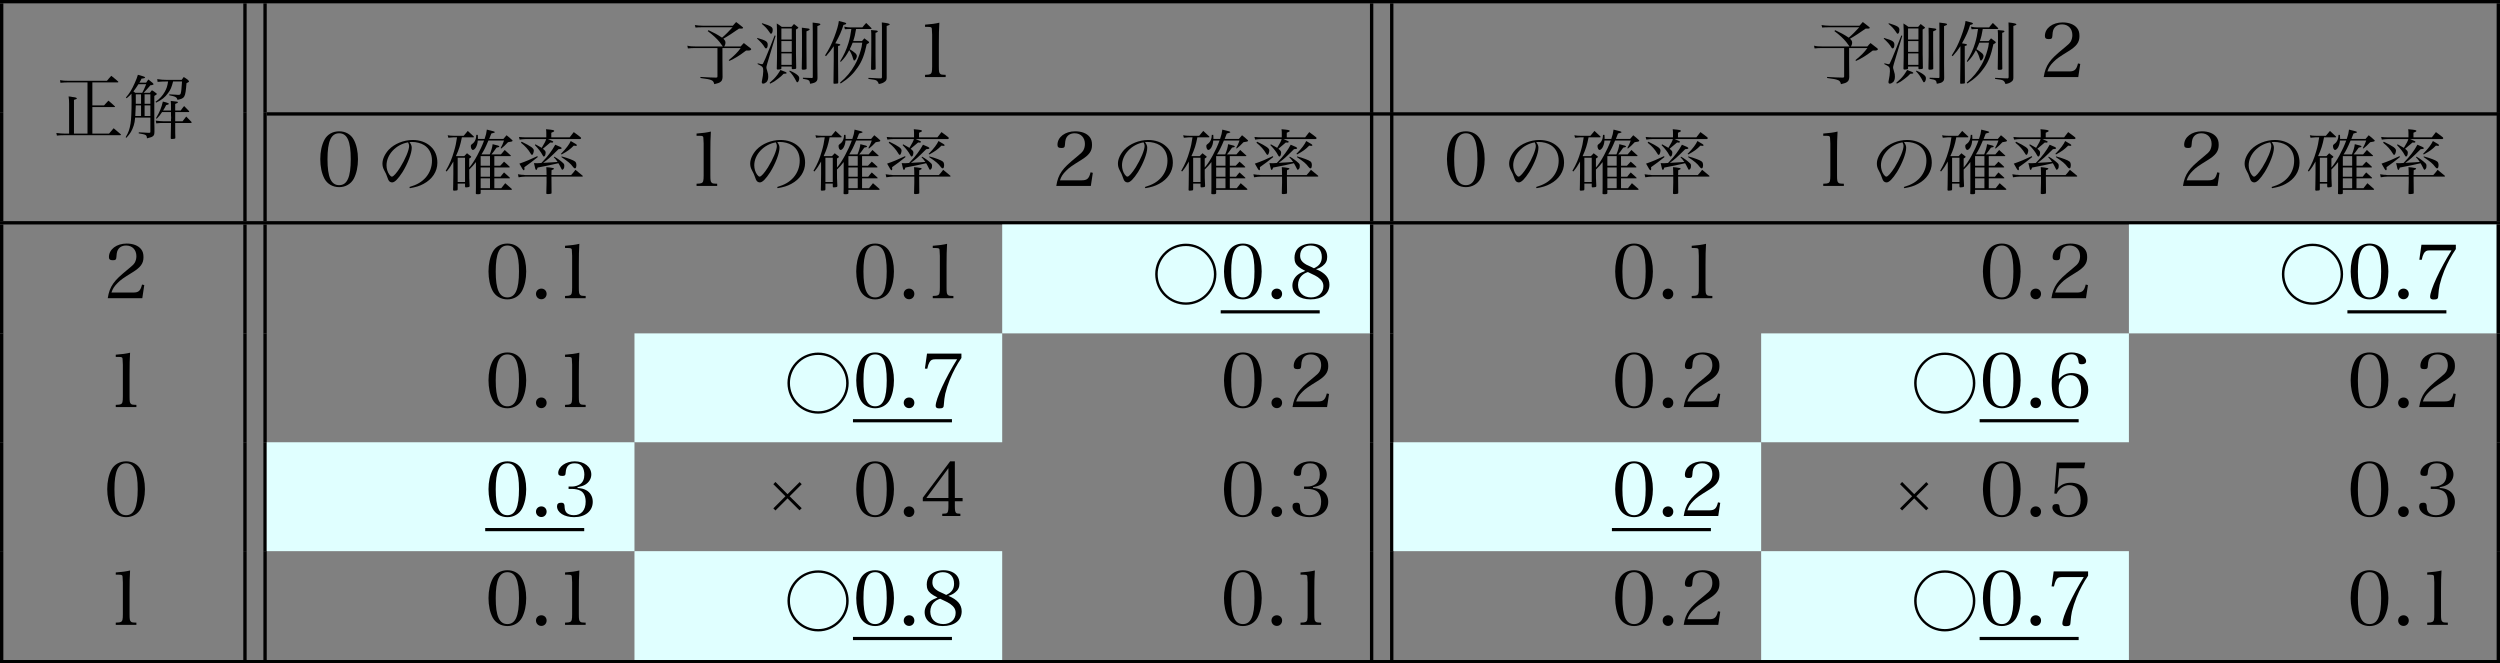 <?xml version="1.0" encoding="UTF-8"?>
<svg xmlns="http://www.w3.org/2000/svg" xmlns:xlink="http://www.w3.org/1999/xlink" width="297.353pt" height="78.903pt" viewBox="0 0 297.353 78.903" version="1.1">
<rect x="0" y="0" width="297.353" height="78.903" fill="#808080" stroke="none"/>
<defs>
<g>
<symbol overflow="visible" id="glyph0-0">
<path style="stroke:none;" d="M 0.828 -7.141 L 0.828 0.828 L 7.469 0.828 L 7.469 -7.141 Z M 6.766 -6.703 L 4.156 -3.5 L 1.547 -6.703 Z M 7.031 0.062 L 4.438 -3.141 L 7.031 -6.359 Z M 1.547 0.391 L 4.156 -2.797 L 6.75 0.391 Z M 1.266 0.078 L 1.266 -6.375 L 3.875 -3.141 Z M 1.266 0.078 "/>
</symbol>
<symbol overflow="visible" id="glyph0-1">
<path style="stroke:none;" d="M 4.609 -0.047 L 4.609 -3.203 L 7.234 -3.203 C 7.281 -3.203 7.312 -3.234 7.312 -3.25 C 7.312 -3.266 7.297 -3.281 7.281 -3.297 C 6.969 -3.594 6.859 -3.688 6.516 -3.969 C 6.297 -3.734 6.219 -3.656 6 -3.406 L 4.609 -3.406 L 4.609 -6.141 L 7.609 -6.141 C 7.672 -6.141 7.703 -6.156 7.703 -6.188 C 7.703 -6.203 7.688 -6.219 7.672 -6.25 C 7.328 -6.547 7.219 -6.641 6.859 -6.922 C 6.625 -6.672 6.562 -6.594 6.344 -6.328 L 1.797 -6.328 C 1.328 -6.328 1.125 -6.344 0.766 -6.406 L 0.812 -6.094 C 1.094 -6.125 1.5 -6.141 1.797 -6.141 L 4.031 -6.141 L 4.031 -0.047 L 2.422 -0.047 L 2.422 -4.062 C 2.656 -4.125 2.766 -4.172 2.766 -4.234 C 2.766 -4.312 2.578 -4.375 2.219 -4.406 C 2.125 -4.438 1.969 -4.453 1.781 -4.469 C 1.828 -4.141 1.844 -3.969 1.844 -3.594 L 1.844 -0.047 L 1.359 -0.047 C 1 -0.047 0.719 -0.078 0.328 -0.125 L 0.391 0.188 C 0.656 0.156 0.938 0.141 1.359 0.141 L 7.922 0.141 C 7.969 0.141 8.016 0.109 8.016 0.078 C 8.016 0.062 8 0.047 7.969 0.016 C 7.609 -0.297 7.5 -0.391 7.141 -0.688 C 6.906 -0.422 6.828 -0.328 6.594 -0.047 Z M 4.609 -0.047 "/>
</symbol>
<symbol overflow="visible" id="glyph0-2">
<path style="stroke:none;" d="M 2.422 -4.906 C 2.609 -5.109 2.625 -5.125 2.828 -5.344 C 2.953 -5.5 3 -5.547 3.219 -5.797 C 3.328 -5.812 3.328 -5.812 3.359 -5.812 C 3.531 -5.844 3.594 -5.875 3.594 -5.922 C 3.594 -5.969 3.562 -6 3.453 -6.109 C 3.266 -6.266 3.188 -6.312 2.984 -6.484 C 2.859 -6.328 2.828 -6.281 2.719 -6.109 L 1.906 -6.109 C 2.047 -6.328 2.062 -6.359 2.172 -6.594 C 2.438 -6.609 2.594 -6.656 2.594 -6.734 C 2.594 -6.797 2.281 -6.906 1.734 -7.047 C 1.641 -6.734 1.562 -6.516 1.359 -6.062 C 1 -5.25 0.75 -4.859 0.312 -4.344 L 0.391 -4.25 C 0.703 -4.516 0.812 -4.609 0.969 -4.797 C 0.984 -4.234 0.984 -4.234 0.984 -3.922 C 0.984 -2.719 0.938 -1.672 0.859 -1.234 C 0.75 -0.562 0.609 -0.172 0.281 0.375 L 0.359 0.453 C 0.828 -0.047 1.031 -0.391 1.234 -1 C 1.328 -1.312 1.375 -1.531 1.406 -1.953 L 3.219 -1.953 L 3.219 -0.25 C 3.219 -0.172 3.172 -0.141 3.031 -0.141 C 2.391 -0.172 2.359 -0.172 1.844 -0.203 L 1.828 -0.078 C 2.328 0 2.516 0.047 2.656 0.125 C 2.766 0.203 2.797 0.281 2.812 0.516 C 3.281 0.406 3.438 0.344 3.547 0.234 C 3.672 0.125 3.688 0.047 3.703 -0.266 C 3.703 -0.469 3.703 -0.641 3.703 -0.75 L 3.688 -1.312 L 3.688 -4.531 C 3.906 -4.641 3.984 -4.719 3.984 -4.766 C 3.984 -4.797 3.938 -4.859 3.844 -4.906 C 3.672 -5.047 3.609 -5.094 3.406 -5.203 C 3.297 -5.094 3.266 -5.047 3.172 -4.906 Z M 1.422 -4.906 C 1.312 -4.984 1.266 -5.016 1.203 -5.062 C 1.438 -5.375 1.578 -5.578 1.797 -5.922 L 2.719 -5.922 C 2.438 -5.25 2.438 -5.25 2.25 -4.906 Z M 2.109 -4.719 L 2.109 -3.594 L 1.484 -3.594 C 1.484 -3.891 1.484 -4.234 1.484 -4.438 C 1.484 -4.516 1.484 -4.594 1.484 -4.719 Z M 2.531 -4.719 L 3.219 -4.719 L 3.219 -3.594 L 2.531 -3.594 Z M 3.219 -3.406 L 3.219 -2.141 L 2.531 -2.141 L 2.531 -3.406 Z M 1.422 -2.141 C 1.438 -2.5 1.453 -2.781 1.484 -3.406 L 2.109 -3.406 L 2.109 -2.141 Z M 6.984 -6.25 C 6.922 -5.328 6.891 -5.047 6.828 -4.828 C 6.781 -4.688 6.734 -4.656 6.5 -4.656 C 6.438 -4.656 6.375 -4.656 6.312 -4.672 C 5.719 -4.703 5.719 -4.703 5.469 -4.719 L 5.469 -4.609 C 6.25 -4.453 6.359 -4.375 6.438 -4.062 C 7.328 -4.25 7.375 -4.328 7.516 -6.047 C 7.734 -6.141 7.812 -6.203 7.812 -6.25 C 7.812 -6.297 7.797 -6.328 7.75 -6.359 C 7.734 -6.375 7.703 -6.406 7.688 -6.438 C 7.484 -6.594 7.422 -6.641 7.188 -6.781 C 7.078 -6.625 7.047 -6.594 6.938 -6.438 L 5.188 -6.438 C 4.828 -6.438 4.422 -6.469 4.031 -6.531 L 4.078 -6.203 C 4.531 -6.234 4.719 -6.25 5.188 -6.25 L 5.328 -6.25 C 5.234 -5.656 5.141 -5.406 4.938 -5.031 C 4.672 -4.562 4.344 -4.188 3.828 -3.828 L 3.906 -3.734 C 4.578 -4.062 4.953 -4.359 5.312 -4.859 C 5.625 -5.266 5.734 -5.531 5.922 -6.25 Z M 4.734 -2.797 C 4.906 -3.078 4.969 -3.172 5.094 -3.438 C 5.312 -3.484 5.422 -3.531 5.422 -3.594 C 5.422 -3.656 5.188 -3.75 4.703 -3.859 C 4.531 -3.125 4.344 -2.656 3.891 -1.891 L 3.969 -1.812 C 4.25 -2.094 4.344 -2.219 4.609 -2.609 L 5.672 -2.609 C 5.672 -2.438 5.672 -2.312 5.672 -2.234 C 5.688 -2.078 5.688 -2 5.688 -1.953 C 5.688 -1.953 5.688 -1.938 5.688 -1.891 C 5.672 -1.859 5.672 -1.812 5.672 -1.781 L 5.672 -1.516 L 4.781 -1.516 C 4.562 -1.516 4.203 -1.547 3.859 -1.594 L 3.922 -1.266 C 4.297 -1.312 4.469 -1.312 4.781 -1.312 L 5.672 -1.312 C 5.656 0.031 5.656 0.031 5.641 0.453 C 5.641 0.453 5.641 0.469 5.641 0.469 C 5.641 0.562 5.672 0.594 5.766 0.594 C 5.906 0.594 6.109 0.562 6.141 0.547 C 6.188 0.516 6.188 0.5 6.188 0.438 C 6.172 -0.031 6.172 -0.031 6.172 -1.312 L 8 -1.312 C 8.094 -1.312 8.125 -1.328 8.125 -1.375 C 8.125 -1.391 8.109 -1.406 8.109 -1.438 C 7.844 -1.719 7.75 -1.812 7.484 -2.078 C 7.297 -1.844 7.234 -1.766 7.047 -1.516 L 6.172 -1.516 C 6.172 -1.984 6.172 -2.344 6.172 -2.609 L 7.719 -2.609 C 7.797 -2.609 7.844 -2.625 7.844 -2.656 C 7.844 -2.688 7.828 -2.703 7.812 -2.734 C 7.562 -2.984 7.484 -3.062 7.234 -3.328 C 7.047 -3.109 7 -3.031 6.828 -2.797 L 6.172 -2.797 L 6.172 -3.109 C 6.172 -3.234 6.172 -3.359 6.172 -3.578 C 6.234 -3.609 6.281 -3.625 6.312 -3.641 C 6.359 -3.656 6.391 -3.672 6.438 -3.688 C 6.469 -3.703 6.484 -3.734 6.484 -3.766 C 6.484 -3.797 6.453 -3.828 6.422 -3.844 C 6.359 -3.859 6 -3.906 5.641 -3.938 C 5.672 -3.609 5.672 -3.609 5.672 -2.797 Z M 4.734 -2.797 "/>
</symbol>
<symbol overflow="visible" id="glyph0-3">
<path style="stroke:none;" d="M 2.141 -6.406 C 1.734 -6.406 1.562 -6.438 1.203 -6.484 L 1.281 -6.188 C 1.547 -6.219 1.812 -6.219 2.141 -6.219 L 5.688 -6.219 C 5.312 -5.797 4.797 -5.281 4.438 -4.984 C 3.906 -5.344 3.469 -5.578 2.828 -5.875 L 2.734 -5.766 C 3.328 -5.328 3.828 -4.859 4.141 -4.469 C 4.359 -4.156 4.5 -3.984 4.531 -3.938 L 1.312 -3.938 C 0.875 -3.938 0.625 -3.953 0.312 -4.031 L 0.375 -3.703 C 0.641 -3.734 0.922 -3.75 1.281 -3.75 L 3.891 -3.75 L 3.891 -0.375 C 3.891 -0.266 3.844 -0.234 3.703 -0.234 C 3.016 -0.25 2.953 -0.25 1.875 -0.312 L 1.859 -0.188 C 2.688 -0.078 2.906 -0.031 3.062 0.031 C 3.328 0.109 3.438 0.219 3.516 0.547 C 3.969 0.438 4.094 0.391 4.203 0.312 C 4.406 0.188 4.484 0.031 4.5 -0.297 C 4.484 -1.328 4.484 -2.016 4.484 -2.328 L 4.484 -3.75 L 6.656 -3.75 C 6.297 -3.25 5.891 -2.844 5.234 -2.312 L 5.312 -2.219 C 5.969 -2.516 6.516 -2.859 7.297 -3.453 C 7.359 -3.453 7.422 -3.453 7.469 -3.453 L 7.641 -3.453 C 7.734 -3.469 7.812 -3.484 7.844 -3.516 C 7.859 -3.516 7.906 -3.578 7.906 -3.594 C 7.906 -3.594 7.906 -3.625 7.906 -3.625 C 7.875 -3.688 7.859 -3.703 7.812 -3.734 C 7.484 -4 7.391 -4.078 7.031 -4.344 C 6.859 -4.172 6.812 -4.125 6.656 -3.938 L 4.688 -3.938 C 4.781 -4.047 4.844 -4.219 4.844 -4.391 C 4.844 -4.562 4.781 -4.672 4.594 -4.859 C 5 -5.078 5.891 -5.656 6.453 -6.062 C 6.594 -6.062 6.703 -6.062 6.734 -6.062 C 6.75 -6.062 6.766 -6.062 6.766 -6.062 C 6.859 -6.062 6.938 -6.094 6.938 -6.156 C 6.938 -6.203 6.906 -6.234 6.797 -6.312 C 6.516 -6.531 6.438 -6.609 6.109 -6.844 C 5.938 -6.656 5.875 -6.594 5.719 -6.406 Z M 2.141 -6.406 "/>
</symbol>
<symbol overflow="visible" id="glyph0-4">
<path style="stroke:none;" d="M 0.875 -6.625 C 1.281 -6.297 1.484 -6.078 1.75 -5.688 C 1.891 -5.469 1.906 -5.453 1.969 -5.453 C 2.094 -5.453 2.172 -5.656 2.172 -5.922 C 2.172 -6.25 1.969 -6.375 0.922 -6.703 Z M 0.312 -4.875 C 0.719 -4.5 1.031 -4.172 1.219 -3.828 C 1.281 -3.734 1.312 -3.703 1.375 -3.703 C 1.5 -3.703 1.578 -3.891 1.578 -4.125 C 1.578 -4.516 1.406 -4.641 0.344 -4.953 Z M 3.203 -1.547 L 4.438 -1.547 L 4.438 -1.328 C 4.438 -1.266 4.484 -1.234 4.562 -1.234 C 4.578 -1.234 4.578 -1.234 4.578 -1.234 C 4.594 -1.234 4.641 -1.234 4.703 -1.25 C 4.891 -1.25 4.969 -1.281 4.969 -1.375 C 4.938 -2.141 4.938 -3.5 4.938 -5.953 C 5.156 -6.078 5.219 -6.125 5.219 -6.172 C 5.219 -6.203 5.203 -6.219 5.141 -6.266 C 4.953 -6.406 4.891 -6.469 4.703 -6.609 C 4.578 -6.469 4.531 -6.422 4.406 -6.266 L 3.25 -6.266 C 3 -6.453 2.922 -6.516 2.656 -6.672 C 2.688 -6.328 2.688 -5.75 2.688 -3.688 C 2.688 -2.641 2.688 -2.562 2.656 -1.312 C 2.656 -1.297 2.656 -1.297 2.656 -1.281 C 2.656 -1.234 2.703 -1.188 2.766 -1.188 C 2.875 -1.188 3.094 -1.219 3.141 -1.234 C 3.188 -1.266 3.203 -1.281 3.203 -1.328 Z M 4.438 -4.766 L 3.203 -4.766 L 3.203 -6.078 L 4.438 -6.078 Z M 4.438 -4.578 L 4.438 -3.297 L 3.203 -3.297 L 3.203 -4.578 Z M 4.438 -3.109 L 4.438 -1.75 L 3.203 -1.75 L 3.203 -3.109 Z M 1.875 0.484 C 2.266 0.297 2.422 0.203 2.797 -0.094 C 3.125 -0.344 3.234 -0.438 3.469 -0.688 C 3.75 -0.688 3.828 -0.719 3.828 -0.781 C 3.828 -0.859 3.703 -0.922 3.094 -1.141 C 3 -0.969 2.922 -0.859 2.734 -0.578 C 2.438 -0.188 2.234 0.016 1.797 0.391 Z M 4.141 -1 C 4.484 -0.641 4.703 -0.328 4.969 0.188 C 5.016 0.297 5.047 0.328 5.094 0.328 C 5.203 0.328 5.328 0.094 5.328 -0.141 C 5.328 -0.297 5.281 -0.391 5.141 -0.516 C 4.938 -0.703 4.641 -0.875 4.203 -1.062 Z M 6.203 -1.328 C 6.203 -2.234 6.188 -3.062 6.188 -3.875 L 6.188 -5.734 C 6.484 -5.844 6.562 -5.906 6.562 -5.969 C 6.562 -6.062 6.5 -6.078 5.641 -6.172 C 5.656 -5.875 5.656 -5.531 5.656 -5.172 C 5.656 -3.281 5.656 -2 5.625 -1.312 C 5.625 -1.297 5.625 -1.297 5.625 -1.297 C 5.625 -1.203 5.672 -1.172 5.797 -1.172 C 5.906 -1.172 6.078 -1.188 6.125 -1.219 C 6.188 -1.234 6.203 -1.25 6.203 -1.328 Z M 0.375 -1.844 C 1.016 -1.531 1.047 -1.484 1.047 -0.984 C 1.047 -0.75 0.984 -0.234 0.906 0.078 C 0.875 0.188 0.875 0.266 0.875 0.328 C 0.875 0.422 0.938 0.484 1.031 0.484 C 1.156 0.484 1.312 0.406 1.438 0.297 C 1.578 0.141 1.641 -0.078 1.641 -0.344 C 1.641 -0.562 1.625 -0.719 1.531 -0.984 C 1.422 -1.359 1.422 -1.359 1.422 -1.453 C 1.422 -1.531 1.438 -1.578 1.531 -1.922 L 2.516 -5.203 L 2.406 -5.25 C 2.234 -4.797 1.578 -3.156 1.312 -2.531 C 1 -1.828 1 -1.828 0.906 -1.828 C 0.844 -1.828 0.625 -1.875 0.391 -1.938 Z M 6.938 -0.344 C 6.938 -0.219 6.922 -0.188 6.828 -0.188 C 6.828 -0.188 6.812 -0.188 6.812 -0.188 C 6.312 -0.203 6.172 -0.203 5.766 -0.219 L 5.766 -0.094 C 6.234 -0.016 6.344 0.016 6.453 0.094 C 6.547 0.156 6.578 0.219 6.625 0.5 C 7.047 0.422 7.234 0.359 7.344 0.234 C 7.469 0.125 7.5 0.016 7.5 -0.25 C 7.484 -1.125 7.484 -1.125 7.484 -1.922 L 7.484 -6.359 C 7.734 -6.438 7.844 -6.5 7.844 -6.578 C 7.844 -6.641 7.719 -6.688 7.281 -6.734 C 7.203 -6.75 7.078 -6.766 6.922 -6.781 C 6.922 -6.5 6.922 -6.5 6.938 -5.719 Z M 6.938 -0.344 "/>
</symbol>
<symbol overflow="visible" id="glyph0-5">
<path style="stroke:none;" d="M 4.531 -4.391 C 4.484 -3.969 4.438 -3.781 4.359 -3.516 C 4.188 -2.875 3.922 -2.203 3.625 -1.703 C 3.203 -0.953 2.625 -0.25 1.891 0.359 L 1.969 0.469 C 2.891 -0.125 3.469 -0.688 3.984 -1.438 C 4.516 -2.203 4.797 -2.953 5.062 -4.203 C 5.312 -4.328 5.344 -4.359 5.344 -4.422 C 5.344 -4.469 5.328 -4.484 5.281 -4.531 C 5.062 -4.703 5 -4.75 4.781 -4.906 C 4.656 -4.766 4.625 -4.719 4.5 -4.578 L 3.453 -4.578 C 3.625 -5.078 3.703 -5.406 3.797 -6.016 L 5.531 -6.016 C 5.594 -6.016 5.641 -6.031 5.641 -6.062 C 5.641 -6.094 5.625 -6.125 5.609 -6.141 C 5.344 -6.406 5.266 -6.484 5 -6.734 C 4.797 -6.516 4.734 -6.438 4.547 -6.203 L 3.172 -6.203 C 2.891 -6.203 2.656 -6.234 2.391 -6.297 L 2.469 -5.984 C 2.734 -6 2.844 -6.016 3.172 -6.016 L 3.234 -6.016 C 3.141 -5.328 3.062 -4.922 2.891 -4.344 C 2.641 -3.531 2.359 -2.938 1.906 -2.188 L 1.969 -2.094 C 2.469 -2.609 2.641 -2.859 2.984 -3.5 C 3.172 -3.234 3.328 -2.891 3.422 -2.547 C 3.484 -2.312 3.516 -2.266 3.578 -2.266 C 3.703 -2.266 3.891 -2.578 3.891 -2.797 C 3.891 -2.906 3.812 -3.047 3.703 -3.141 C 3.516 -3.297 3.25 -3.5 3.047 -3.609 C 3.188 -3.906 3.281 -4.094 3.391 -4.391 Z M 0.219 -2.781 C 0.656 -3.281 0.859 -3.531 1.141 -3.969 L 1.141 -2.25 C 1.125 -0.203 1.125 -0.203 1.109 0.375 C 1.109 0.375 1.109 0.391 1.109 0.391 C 1.109 0.484 1.141 0.5 1.219 0.5 C 1.312 0.5 1.516 0.484 1.594 0.469 C 1.641 0.453 1.656 0.438 1.672 0.391 C 1.672 0.234 1.672 0.141 1.672 0.047 C 1.672 -0.016 1.672 -0.109 1.672 -0.219 C 1.656 -1.984 1.656 -1.984 1.656 -2.328 L 1.656 -3.984 C 1.859 -4.047 1.922 -4.078 1.922 -4.125 C 1.922 -4.219 1.781 -4.25 1.328 -4.312 C 1.828 -5.203 2.078 -5.781 2.297 -6.5 C 2.547 -6.547 2.625 -6.594 2.625 -6.672 C 2.625 -6.75 2.516 -6.781 1.75 -6.969 C 1.688 -6.469 1.531 -5.922 1.203 -5.047 C 0.859 -4.156 0.594 -3.625 0.109 -2.875 Z M 6.109 -5.562 C 6.297 -5.609 6.375 -5.672 6.375 -5.734 C 6.375 -5.828 6.266 -5.844 5.578 -5.891 C 5.609 -5.578 5.609 -5.578 5.609 -4.625 C 5.609 -3.266 5.609 -3.094 5.578 -1.266 C 5.578 -1.188 5.609 -1.156 5.688 -1.156 C 6.047 -1.156 6.109 -1.188 6.125 -1.297 C 6.125 -2.125 6.125 -2.125 6.109 -2.734 C 6.109 -3.656 6.109 -4.578 6.109 -4.703 Z M 5.266 -0.078 C 5.969 0.016 6.047 0.031 6.188 0.094 C 6.344 0.188 6.422 0.297 6.5 0.531 C 6.844 0.469 7 0.406 7.172 0.281 C 7.375 0.156 7.438 0.016 7.438 -0.219 C 7.438 -0.234 7.438 -0.281 7.438 -0.312 L 7.438 -6.375 C 7.719 -6.469 7.797 -6.5 7.797 -6.562 C 7.797 -6.656 7.531 -6.719 6.859 -6.797 C 6.875 -6.578 6.875 -6.531 6.875 -6.203 L 6.875 -0.312 C 6.875 -0.188 6.859 -0.172 6.766 -0.141 C 6.359 -0.141 6.297 -0.156 5.672 -0.188 C 5.594 -0.188 5.453 -0.203 5.266 -0.203 Z M 5.266 -0.078 "/>
</symbol>
<symbol overflow="visible" id="glyph0-6">
<path style="stroke:none;" d="M 4.141 -0.031 C 4.844 -0.156 5.281 -0.281 5.766 -0.547 C 6.797 -1.094 7.406 -2.016 7.406 -3.047 C 7.406 -3.859 7.141 -4.516 6.609 -5 C 6.078 -5.5 5.312 -5.766 4.469 -5.766 C 3.391 -5.766 2.297 -5.312 1.625 -4.609 C 1.156 -4.094 0.875 -3.484 0.875 -2.969 C 0.875 -2.703 0.922 -2.469 1.062 -2.203 C 1.297 -1.75 1.359 -1.641 1.422 -1.422 C 1.562 -1.031 1.578 -1 1.656 -0.891 C 1.75 -0.781 1.891 -0.719 2.031 -0.719 C 2.328 -0.719 2.734 -1.125 3.266 -1.953 C 3.891 -2.969 4.359 -4.188 4.359 -4.828 C 4.359 -5.062 4.297 -5.234 4.094 -5.516 C 4.234 -5.531 4.297 -5.531 4.391 -5.531 C 4.906 -5.531 5.453 -5.391 5.828 -5.156 C 6.438 -4.766 6.766 -4.125 6.766 -3.312 C 6.766 -2.562 6.516 -1.875 6.031 -1.312 C 5.547 -0.766 4.984 -0.438 4.078 -0.172 Z M 3.922 -5.484 C 4.016 -5.281 4.047 -5.188 4.047 -5.062 C 4.047 -4.562 3.594 -3.484 2.984 -2.5 C 2.578 -1.859 2.188 -1.406 2 -1.406 C 1.906 -1.406 1.797 -1.5 1.688 -1.656 C 1.484 -1.938 1.359 -2.344 1.359 -2.75 C 1.359 -4.031 2.484 -5.234 3.922 -5.484 Z M 3.922 -5.484 "/>
</symbol>
<symbol overflow="visible" id="glyph0-7">
<path style="stroke:none;" d="M 5.891 -2.703 L 5.891 -3.844 L 7.812 -3.844 C 7.828 -3.844 7.859 -3.859 7.859 -3.891 C 7.859 -3.906 7.844 -3.938 7.812 -3.953 C 7.516 -4.234 7.422 -4.312 7.125 -4.578 C 6.922 -4.344 6.875 -4.266 6.672 -4.047 L 5.547 -4.047 C 5.766 -4.312 5.766 -4.312 6.156 -4.859 C 6.375 -4.891 6.484 -4.922 6.484 -5 C 6.484 -5.062 6.312 -5.125 5.688 -5.266 C 5.656 -4.922 5.516 -4.453 5.344 -4.047 L 4.359 -4.047 C 4.656 -4.516 4.844 -4.875 5.188 -5.703 L 7.047 -5.703 C 6.906 -5.312 6.844 -5.172 6.641 -4.797 L 6.719 -4.75 C 7.031 -5 7.141 -5.109 7.516 -5.5 C 7.906 -5.547 8.062 -5.594 8.062 -5.672 C 8.062 -5.703 8.047 -5.734 7.969 -5.797 C 7.719 -6.031 7.641 -6.094 7.344 -6.328 C 7.172 -6.125 7.125 -6.078 6.969 -5.891 L 5.281 -5.891 C 5.391 -6.172 5.422 -6.234 5.531 -6.531 C 5.844 -6.609 5.953 -6.641 5.953 -6.703 C 5.953 -6.766 5.719 -6.828 5 -7 C 4.953 -6.609 4.891 -6.344 4.734 -5.891 L 3.938 -5.891 C 3.938 -5.969 3.938 -5.984 3.938 -6.062 C 3.938 -6.172 3.938 -6.234 3.922 -6.375 L 3.75 -6.375 C 3.734 -6.062 3.703 -5.938 3.641 -5.781 C 3.531 -5.531 3.438 -5.422 3.219 -5.266 C 3.109 -5.188 3.094 -5.141 3.094 -5.047 C 3.094 -4.797 3.203 -4.578 3.344 -4.578 C 3.453 -4.578 3.594 -4.703 3.703 -4.891 C 3.828 -5.141 3.891 -5.328 3.922 -5.703 L 4.672 -5.703 C 4.266 -4.578 3.5 -3.156 2.906 -2.484 C 2.906 -2.75 2.906 -3.031 2.906 -3.078 C 2.906 -3.297 2.906 -3.297 2.906 -3.562 C 3.016 -3.609 3.141 -3.703 3.141 -3.766 C 3.141 -3.781 3.125 -3.812 3.078 -3.844 C 2.891 -3.984 2.844 -4.031 2.641 -4.188 C 2.5 -4.031 2.453 -3.984 2.312 -3.844 L 1.359 -3.844 L 1.328 -3.859 C 1.688 -4.641 1.859 -5.188 2.031 -6.078 L 3.375 -6.078 C 3.422 -6.078 3.469 -6.094 3.469 -6.125 C 3.469 -6.141 3.453 -6.156 3.438 -6.188 C 3.125 -6.484 3.031 -6.562 2.734 -6.844 C 2.516 -6.594 2.453 -6.516 2.25 -6.266 L 1.047 -6.266 C 0.766 -6.266 0.578 -6.281 0.344 -6.328 L 0.422 -6.031 C 0.766 -6.062 0.953 -6.078 1 -6.078 L 1.453 -6.078 C 1.359 -5.438 1.281 -5.031 1.094 -4.406 C 0.828 -3.484 0.578 -2.906 0.109 -2.094 L 0.219 -2.016 C 0.578 -2.453 0.719 -2.672 1.016 -3.203 L 1.016 -1.766 C 1 -0.656 1 -0.016 0.984 0.188 C 1 0.234 1.031 0.266 1.109 0.266 C 1.203 0.266 1.359 0.25 1.438 0.234 C 1.5 0.219 1.516 0.188 1.531 0.109 L 1.531 -0.578 L 2.406 -0.578 L 2.406 -0.234 C 2.406 -0.156 2.438 -0.125 2.516 -0.125 C 2.641 -0.125 2.797 -0.156 2.875 -0.172 C 2.922 -0.188 2.938 -0.219 2.953 -0.281 C 2.906 -1.219 2.906 -1.219 2.906 -2.25 C 3.266 -2.609 3.422 -2.766 3.703 -3.141 L 3.703 -1.484 C 3.703 0.25 3.703 0.25 3.688 0.609 C 3.719 0.672 3.75 0.688 3.891 0.688 C 4.188 0.688 4.25 0.656 4.266 0.562 L 4.266 0.172 L 7.875 0.172 C 7.938 0.172 7.984 0.141 7.984 0.109 C 7.984 0.078 7.969 0.062 7.938 0.031 C 7.609 -0.266 7.516 -0.344 7.188 -0.625 C 6.984 -0.359 6.922 -0.281 6.719 -0.031 L 5.891 -0.031 L 5.891 -1.203 L 7.688 -1.203 C 7.719 -1.203 7.75 -1.219 7.75 -1.234 C 7.75 -1.25 7.734 -1.281 7.719 -1.297 C 7.422 -1.562 7.344 -1.641 7.047 -1.906 C 6.859 -1.688 6.797 -1.625 6.625 -1.391 L 5.891 -1.391 L 5.891 -2.5 L 7.656 -2.5 C 7.703 -2.5 7.734 -2.516 7.734 -2.547 C 7.734 -2.562 7.719 -2.578 7.703 -2.594 C 7.422 -2.859 7.344 -2.938 7.047 -3.188 C 6.844 -2.984 6.781 -2.906 6.594 -2.703 Z M 4.266 -2.5 L 5.375 -2.5 L 5.375 -1.391 L 4.266 -1.391 Z M 4.266 -2.703 L 4.266 -3.844 L 5.375 -3.844 L 5.375 -2.703 Z M 5.375 -0.031 L 4.266 -0.031 L 4.266 -1.203 L 5.375 -1.203 Z M 1.531 -3.656 L 2.406 -3.656 L 2.406 -0.766 L 1.531 -0.766 Z M 1.531 -3.656 "/>
</symbol>
<symbol overflow="visible" id="glyph0-8">
<path style="stroke:none;" d="M 1.25 -1.594 C 1.031 -1.625 1.031 -1.625 0.875 -1.625 C 0.594 -1.656 0.594 -1.656 0.406 -1.688 L 0.484 -1.328 C 0.75 -1.375 1.094 -1.406 1.25 -1.406 L 3.812 -1.406 C 3.812 -1.062 3.812 -0.688 3.812 -0.688 C 3.812 -0.234 3.797 0 3.781 0.578 C 3.797 0.656 3.828 0.672 3.953 0.672 C 4.094 0.672 4.297 0.641 4.344 0.625 C 4.391 0.609 4.406 0.594 4.406 0.531 C 4.406 0.438 4.406 0.359 4.406 0.312 L 4.391 -1.406 L 8.062 -1.406 C 8.094 -1.406 8.125 -1.438 8.125 -1.469 C 8.125 -1.484 8.094 -1.531 8.062 -1.547 C 7.703 -1.844 7.594 -1.938 7.25 -2.219 C 7.031 -1.938 6.969 -1.844 6.734 -1.594 L 4.391 -1.594 C 4.391 -1.891 4.391 -1.891 4.406 -2.172 C 4.625 -2.25 4.688 -2.297 4.688 -2.344 C 4.688 -2.422 4.609 -2.438 4.156 -2.5 C 4.078 -2.5 3.938 -2.516 3.781 -2.531 C 3.797 -2.25 3.812 -2.047 3.812 -1.594 Z M 4.672 -3.719 C 4.891 -3.484 4.969 -3.391 5.125 -3.156 C 4.719 -3.125 4.453 -3.094 3.406 -3.047 C 3.969 -3.438 4.234 -3.688 5.234 -4.672 C 5.531 -4.688 5.609 -4.719 5.609 -4.797 C 5.609 -4.875 5.422 -4.969 4.844 -5.203 C 4.5 -4.547 3.938 -3.797 3.312 -3.156 C 3.234 -3.078 3.234 -3.078 3.188 -3.031 C 2.891 -3.016 2.734 -3 2.688 -3 C 2.625 -3 2.516 -3.016 2.312 -3.016 C 2.453 -2.344 2.5 -2.203 2.578 -2.203 C 2.641 -2.203 2.703 -2.312 2.75 -2.484 C 3.922 -2.703 4.469 -2.828 5.219 -3 C 5.328 -2.828 5.391 -2.703 5.453 -2.578 C 5.609 -2.25 5.641 -2.219 5.688 -2.219 C 5.734 -2.219 5.828 -2.312 5.859 -2.375 C 5.906 -2.438 5.922 -2.578 5.922 -2.703 C 5.922 -2.844 5.891 -2.922 5.766 -3.031 C 5.484 -3.297 5.172 -3.531 4.734 -3.781 Z M 4.375 -6.078 L 4.375 -6.625 C 4.672 -6.75 4.719 -6.766 4.719 -6.844 C 4.719 -6.938 4.594 -6.969 3.75 -7.047 C 3.781 -6.797 3.781 -6.703 3.781 -6.484 L 3.781 -6.078 L 1.375 -6.078 C 1.156 -6.078 0.766 -6.094 0.531 -6.125 L 0.609 -5.812 C 0.781 -5.844 1.219 -5.875 1.375 -5.875 L 3.766 -5.875 C 3.703 -5.641 3.578 -5.391 3.234 -4.828 C 3.031 -4.938 2.953 -5 2.484 -5.25 L 2.422 -5.156 C 2.859 -4.703 3.156 -4.312 3.312 -4 C 3.406 -3.828 3.438 -3.797 3.5 -3.797 C 3.609 -3.797 3.703 -4 3.703 -4.266 C 3.703 -4.422 3.625 -4.516 3.375 -4.719 C 3.828 -5.094 4.125 -5.344 4.266 -5.469 C 4.344 -5.469 4.391 -5.453 4.438 -5.453 C 4.469 -5.453 4.484 -5.453 4.5 -5.453 C 4.547 -5.453 4.609 -5.5 4.609 -5.531 C 4.609 -5.531 4.594 -5.547 4.594 -5.578 C 4.578 -5.609 4.562 -5.625 4.156 -5.797 C 4.062 -5.844 4.062 -5.844 3.969 -5.875 L 7.812 -5.875 C 7.859 -5.875 7.922 -5.938 7.922 -5.984 C 7.922 -5.984 7.906 -6.031 7.875 -6.078 C 7.531 -6.344 7.422 -6.438 7.047 -6.703 C 6.828 -6.438 6.766 -6.359 6.562 -6.078 Z M 0.766 -5.438 C 1.266 -5.047 1.641 -4.625 1.906 -4.172 C 1.969 -4.047 2.016 -4 2.078 -4 C 2.141 -4 2.188 -4.047 2.219 -4.156 C 2.266 -4.266 2.297 -4.406 2.297 -4.5 C 2.297 -4.781 1.984 -5 0.844 -5.562 Z M 2.719 -3.844 C 2.031 -3.516 1.281 -3.188 0.578 -2.953 C 0.891 -2.375 1.031 -2.156 1.109 -2.156 C 1.141 -2.156 1.188 -2.234 1.188 -2.297 C 1.188 -2.391 1.172 -2.469 1.172 -2.531 C 1.812 -2.984 2.094 -3.188 2.766 -3.734 Z M 5.609 -4.047 C 6.312 -4.438 6.578 -4.625 7.047 -5.094 C 7.141 -5.078 7.281 -5.062 7.312 -5.062 C 7.375 -5.062 7.422 -5.109 7.422 -5.141 C 7.422 -5.219 7.266 -5.312 6.688 -5.641 C 6.5 -5.234 6.172 -4.781 5.516 -4.109 Z M 5.578 -3.734 C 6.406 -3.172 6.656 -2.969 6.969 -2.547 C 7.062 -2.438 7.109 -2.391 7.188 -2.391 C 7.234 -2.391 7.281 -2.422 7.297 -2.453 C 7.328 -2.5 7.359 -2.656 7.359 -2.766 C 7.359 -2.984 7.297 -3.125 7.203 -3.203 C 7.016 -3.359 6.359 -3.609 5.609 -3.812 Z M 5.578 -3.734 "/>
</symbol>
<symbol overflow="visible" id="glyph0-9">
<path style="stroke:none;" d="M 4.156 -6.781 C 3.25 -6.781 2.359 -6.438 1.703 -5.844 C 0.922 -5.125 0.5 -4.203 0.5 -3.156 C 0.5 -1.141 2.141 0.484 4.156 0.484 C 6.156 0.484 7.781 -1.141 7.781 -3.156 C 7.781 -4.062 7.453 -4.922 6.844 -5.578 C 6.141 -6.359 5.188 -6.781 4.156 -6.781 Z M 4.156 -6.5 C 4.969 -6.5 5.797 -6.188 6.375 -5.641 C 7.109 -4.969 7.484 -4.109 7.484 -3.141 C 7.484 -1.297 5.984 0.203 4.156 0.203 C 2.297 0.203 0.797 -1.297 0.797 -3.156 C 0.797 -3.984 1.109 -4.766 1.656 -5.391 C 2.312 -6.109 3.172 -6.5 4.156 -6.5 Z M 4.156 -6.5 "/>
</symbol>
<symbol overflow="visible" id="glyph0-10">
<path style="stroke:none;" d="M 2.812 -2.391 L 4.234 -0.969 L 4.5 -1.219 L 3.062 -2.641 L 4.5 -4.078 L 4.25 -4.328 L 2.812 -2.891 L 1.375 -4.344 L 1.125 -4.078 L 2.562 -2.641 L 1.125 -1.203 L 1.375 -0.953 Z M 2.812 -2.391 "/>
</symbol>
<symbol overflow="visible" id="glyph1-0">
<path style="stroke:none;" d="M 0.891 -7.719 L 0.891 0.891 L 8.078 0.891 L 8.078 -7.719 Z M 7.312 -7.25 L 4.5 -3.781 L 1.672 -7.25 Z M 7.609 0.078 L 4.797 -3.406 L 7.609 -6.875 Z M 1.672 0.438 L 4.5 -3.031 L 7.297 0.438 Z M 1.359 0.078 L 1.359 -6.891 L 4.188 -3.406 Z M 1.359 0.078 "/>
</symbol>
<symbol overflow="visible" id="glyph1-1">
<path style="stroke:none;" d="M 1.406 -0.297 L 3.859 -0.297 L 3.859 -0.562 C 3.344 -0.578 3.312 -0.594 3.203 -0.688 C 3.078 -0.797 3.047 -0.969 3.047 -1.562 L 3.047 -4.234 C 3.047 -5.297 3.062 -6.047 3.109 -6.766 C 2.672 -6.656 2.094 -6.578 1.406 -6.531 L 1.406 -6.266 L 1.75 -6.266 C 1.969 -6.266 2.078 -6.25 2.156 -6.188 C 2.219 -6.125 2.219 -6.125 2.25 -5.344 L 2.25 -1.562 C 2.25 -0.922 2.203 -0.734 2 -0.641 C 1.891 -0.594 1.797 -0.578 1.406 -0.562 Z M 1.406 -0.297 "/>
</symbol>
<symbol overflow="visible" id="glyph1-2">
<path style="stroke:none;" d="M 4.562 -0.297 L 4.797 -1.859 L 4.531 -1.922 C 4.344 -1.172 4.125 -0.969 3.484 -0.969 L 0.891 -0.969 C 1.047 -1.438 1.234 -1.719 1.625 -2.109 C 2.016 -2.5 2.266 -2.672 3.375 -3.359 C 4.375 -3.969 4.703 -4.438 4.703 -5.172 C 4.703 -5.594 4.625 -5.859 4.422 -6.125 C 4.078 -6.562 3.453 -6.797 2.703 -6.797 C 1.5 -6.797 0.594 -6.109 0.594 -5.188 C 0.594 -4.922 0.719 -4.812 1.062 -4.812 C 1.375 -4.812 1.469 -4.891 1.484 -5.203 C 1.5 -5.547 1.531 -5.672 1.578 -5.859 C 1.734 -6.312 2.109 -6.562 2.641 -6.562 C 3.375 -6.562 3.859 -6.047 3.859 -5.297 C 3.859 -5.016 3.797 -4.766 3.672 -4.531 C 3.547 -4.328 3.359 -4.141 2.984 -3.844 C 1.844 -2.906 1.469 -2.547 1.109 -2.047 C 0.75 -1.531 0.562 -1.016 0.453 -0.297 Z M 4.562 -0.297 "/>
</symbol>
<symbol overflow="visible" id="glyph1-3">
<path style="stroke:none;" d="M 0.391 -3.484 C 0.391 -2.594 0.562 -1.781 0.891 -1.156 C 1.234 -0.531 1.875 -0.156 2.641 -0.156 C 3.391 -0.156 4.031 -0.531 4.375 -1.156 C 4.703 -1.781 4.875 -2.594 4.875 -3.484 C 4.875 -4.375 4.703 -5.188 4.375 -5.797 C 4.031 -6.438 3.391 -6.797 2.641 -6.797 C 1.875 -6.797 1.234 -6.438 0.891 -5.797 C 0.562 -5.172 0.391 -4.375 0.391 -3.484 Z M 1.25 -3.469 C 1.25 -5.609 1.672 -6.562 2.641 -6.562 C 3.594 -6.562 4.016 -5.625 4.016 -3.484 C 4.016 -1.344 3.594 -0.391 2.641 -0.391 C 1.672 -0.391 1.25 -1.344 1.25 -3.469 Z M 1.25 -3.469 "/>
</symbol>
<symbol overflow="visible" id="glyph1-4">
<path style="stroke:none;" d="M 1.406 -1.438 C 1.047 -1.438 0.766 -1.172 0.766 -0.812 C 0.766 -0.453 1.047 -0.172 1.406 -0.172 C 1.766 -0.172 2.031 -0.453 2.031 -0.812 C 2.031 -1.172 1.766 -1.438 1.406 -1.438 Z M 1.406 -1.438 "/>
</symbol>
<symbol overflow="visible" id="glyph1-5">
<path style="stroke:none;" d="M 3.25 -3.75 C 3.578 -3.844 3.812 -3.953 4.062 -4.156 C 4.422 -4.438 4.578 -4.766 4.578 -5.203 C 4.578 -5.547 4.5 -5.828 4.328 -6.078 C 4.016 -6.531 3.406 -6.797 2.688 -6.797 C 2 -6.797 1.359 -6.547 1.031 -6.156 C 0.812 -5.891 0.688 -5.5 0.688 -5.109 C 0.688 -4.625 0.828 -4.312 1.172 -4.031 C 1.359 -3.891 1.562 -3.75 1.969 -3.547 C 1.562 -3.391 1.312 -3.266 1.109 -3.109 C 0.688 -2.797 0.438 -2.297 0.438 -1.812 C 0.438 -0.797 1.281 -0.156 2.594 -0.156 C 3.969 -0.156 4.844 -0.828 4.844 -1.906 C 4.844 -2.719 4.328 -3.312 3.25 -3.75 Z M 3 -3.859 C 2.891 -3.922 2.812 -3.953 2.75 -3.984 C 2.219 -4.219 2.219 -4.219 2.109 -4.281 C 1.562 -4.594 1.359 -4.891 1.359 -5.359 C 1.359 -6.094 1.844 -6.562 2.594 -6.562 C 3.438 -6.562 3.938 -6.047 3.938 -5.188 C 3.938 -4.562 3.641 -4.141 3 -3.859 Z M 2.281 -3.406 C 2.281 -3.406 2.562 -3.281 2.641 -3.234 C 3.016 -3.062 3.297 -2.922 3.469 -2.797 C 3.938 -2.453 4.125 -2.156 4.125 -1.719 C 4.125 -0.938 3.531 -0.391 2.656 -0.391 C 1.734 -0.391 1.109 -0.984 1.109 -1.875 C 1.109 -2.328 1.281 -2.75 1.625 -3.047 C 1.812 -3.203 1.953 -3.297 2.281 -3.406 Z M 2.281 -3.406 "/>
</symbol>
<symbol overflow="visible" id="glyph1-6">
<path style="stroke:none;" d="M 4.297 -5.984 C 2.922 -3.781 1.75 -1.25 1.75 -0.453 C 1.75 -0.234 1.891 -0.141 2.172 -0.141 C 2.594 -0.141 2.719 -0.234 2.719 -0.578 C 2.766 -1.172 2.797 -1.422 2.891 -1.891 C 3.016 -2.406 3.203 -3 3.438 -3.578 C 3.828 -4.516 4.281 -5.375 4.812 -6.141 L 4.812 -6.656 L 0.719 -6.656 L 0.469 -4.875 L 0.75 -4.859 C 0.828 -5.219 0.906 -5.438 1 -5.609 C 1.172 -5.906 1.312 -5.984 1.734 -5.984 Z M 4.297 -5.984 "/>
</symbol>
<symbol overflow="visible" id="glyph1-7">
<path style="stroke:none;" d="M 1.328 -3.625 C 1.328 -4.25 1.406 -4.891 1.531 -5.344 C 1.781 -6.156 2.219 -6.578 2.844 -6.578 C 3.344 -6.578 3.609 -6.312 3.672 -5.719 C 3.688 -5.469 3.781 -5.391 4.062 -5.391 C 4.391 -5.391 4.578 -5.531 4.578 -5.766 C 4.578 -6.312 3.766 -6.797 2.844 -6.797 C 2.188 -6.797 1.672 -6.578 1.281 -6.109 C 0.766 -5.531 0.484 -4.453 0.484 -3.156 C 0.484 -1.203 1.25 -0.156 2.672 -0.156 C 3.953 -0.156 4.828 -1.047 4.828 -2.344 C 4.828 -2.906 4.641 -3.438 4.312 -3.781 C 3.984 -4.141 3.438 -4.344 2.859 -4.344 C 2.25 -4.344 1.797 -4.141 1.328 -3.625 Z M 1.312 -2.5 C 1.312 -3.047 1.453 -3.391 1.781 -3.703 C 2.031 -3.953 2.391 -4.094 2.719 -4.094 C 3.5 -4.094 3.984 -3.422 3.984 -2.328 C 3.984 -1.797 3.891 -1.328 3.688 -0.969 C 3.5 -0.609 3.109 -0.375 2.688 -0.375 C 2.25 -0.375 1.891 -0.625 1.656 -1.047 C 1.438 -1.469 1.312 -1.953 1.312 -2.5 Z M 1.312 -2.5 "/>
</symbol>
<symbol overflow="visible" id="glyph1-8">
<path style="stroke:none;" d="M 2.891 -3.719 C 3.297 -3.797 3.547 -3.875 3.797 -4.016 C 4.25 -4.281 4.531 -4.734 4.531 -5.234 C 4.531 -6.141 3.688 -6.797 2.562 -6.797 C 1.484 -6.797 0.594 -6.156 0.594 -5.406 C 0.594 -5.156 0.75 -5.062 1.078 -5.062 C 1.391 -5.062 1.469 -5.141 1.484 -5.484 C 1.531 -6.203 1.875 -6.562 2.547 -6.562 C 3 -6.562 3.297 -6.406 3.484 -6.109 C 3.625 -5.875 3.703 -5.562 3.703 -5.203 C 3.703 -4.703 3.531 -4.297 3.188 -4.078 C 2.938 -3.906 2.578 -3.797 2.219 -3.797 L 1.828 -3.797 L 1.828 -3.516 L 2.219 -3.516 C 2.625 -3.516 3 -3.438 3.25 -3.297 C 3.641 -3.094 3.859 -2.625 3.859 -2 C 3.859 -0.984 3.344 -0.391 2.453 -0.391 C 2.047 -0.391 1.734 -0.516 1.562 -0.719 C 1.406 -0.922 1.359 -1.094 1.344 -1.531 C 1.312 -1.781 1.219 -1.875 0.953 -1.875 C 0.609 -1.875 0.453 -1.734 0.453 -1.453 C 0.453 -0.703 1.312 -0.156 2.484 -0.156 C 3.828 -0.156 4.703 -0.891 4.703 -1.984 C 4.703 -2.609 4.406 -3.109 3.906 -3.375 C 3.609 -3.531 3.344 -3.594 2.891 -3.625 Z M 2.891 -3.719 "/>
</symbol>
<symbol overflow="visible" id="glyph1-9">
<path style="stroke:none;" d="M 4.031 -2.047 L 4.953 -2.047 L 4.953 -2.438 L 4.031 -2.438 L 4.031 -6.797 L 3.469 -6.797 L 0.219 -2.469 L 0.219 -2.047 L 3.266 -2.047 L 3.266 -1.406 C 3.266 -0.969 3.219 -0.75 3.109 -0.656 C 3 -0.594 2.938 -0.578 2.531 -0.562 L 2.531 -0.297 L 4.688 -0.297 L 4.688 -0.562 C 4.344 -0.578 4.266 -0.594 4.188 -0.656 C 4.078 -0.75 4.031 -0.969 4.031 -1.406 Z M 3.266 -2.438 L 0.641 -2.438 L 3.266 -5.984 Z M 3.266 -2.438 "/>
</symbol>
<symbol overflow="visible" id="glyph1-10">
<path style="stroke:none;" d="M 1.375 -5.969 L 4.344 -5.969 L 4.469 -6.656 L 1.078 -6.656 L 0.797 -2.969 L 1.062 -2.938 C 1.359 -3.562 1.953 -3.969 2.578 -3.969 C 3 -3.969 3.391 -3.781 3.594 -3.469 C 3.797 -3.141 3.922 -2.688 3.922 -2.172 C 3.922 -1.109 3.359 -0.406 2.5 -0.406 C 1.875 -0.406 1.469 -0.75 1.422 -1.344 C 1.406 -1.641 1.328 -1.719 1.047 -1.719 C 0.719 -1.719 0.562 -1.578 0.562 -1.312 C 0.562 -0.688 1.422 -0.156 2.469 -0.156 C 3.859 -0.156 4.75 -0.984 4.75 -2.25 C 4.75 -3.453 3.969 -4.25 2.781 -4.25 C 2.109 -4.25 1.656 -4.062 1.188 -3.609 Z M 1.375 -5.969 "/>
</symbol>
</g>
<clipPath id="clip1">
  <path d="M 0 0 L 297.352 0 L 297.352 1 L 0 1 Z M 0 0 "/>
</clipPath>
<clipPath id="clip2">
  <path d="M 296 0 L 297.352 0 L 297.352 14 L 296 14 Z M 296 0 "/>
</clipPath>
<clipPath id="clip3">
  <path d="M 31 13 L 297.352 13 L 297.352 14 L 31 14 Z M 31 13 "/>
</clipPath>
<clipPath id="clip4">
  <path d="M 296 13 L 297.352 13 L 297.352 27 L 296 27 Z M 296 13 "/>
</clipPath>
<clipPath id="clip5">
  <path d="M 0 26 L 297.352 26 L 297.352 27 L 0 27 Z M 0 26 "/>
</clipPath>
<clipPath id="clip6">
  <path d="M 296 26 L 297.352 26 L 297.352 40 L 296 40 Z M 296 26 "/>
</clipPath>
<clipPath id="clip7">
  <path d="M 296 39 L 297.352 39 L 297.352 53 L 296 53 Z M 296 39 "/>
</clipPath>
<clipPath id="clip8">
  <path d="M 296 52 L 297.352 52 L 297.352 66 L 296 66 Z M 296 52 "/>
</clipPath>
<clipPath id="clip9">
  <path d="M 0 65 L 1 65 L 1 78.902 L 0 78.902 Z M 0 65 "/>
</clipPath>
<clipPath id="clip10">
  <path d="M 28 65 L 30 65 L 30 78.902 L 28 78.902 Z M 28 65 "/>
</clipPath>
<clipPath id="clip11">
  <path d="M 31 65 L 32 65 L 32 78.902 L 31 78.902 Z M 31 65 "/>
</clipPath>
<clipPath id="clip12">
  <path d="M 75 65 L 120 65 L 120 78.902 L 75 78.902 Z M 75 65 "/>
</clipPath>
<clipPath id="clip13">
  <path d="M 162 65 L 164 65 L 164 78.902 L 162 78.902 Z M 162 65 "/>
</clipPath>
<clipPath id="clip14">
  <path d="M 165 65 L 166 65 L 166 78.902 L 165 78.902 Z M 165 65 "/>
</clipPath>
<clipPath id="clip15">
  <path d="M 209 65 L 254 65 L 254 78.902 L 209 78.902 Z M 209 65 "/>
</clipPath>
<clipPath id="clip16">
  <path d="M 296 65 L 297.352 65 L 297.352 78.902 L 296 78.902 Z M 296 65 "/>
</clipPath>
<clipPath id="clip17">
  <path d="M 0 78 L 297.352 78 L 297.352 78.902 L 0 78.902 Z M 0 78 "/>
</clipPath>
</defs>
<g id="surface1">
<g clip-path="url(#clip1)" clip-rule="nonzero">
<path style="fill:none;stroke-width:0.398;stroke-linecap:butt;stroke-linejoin:miter;stroke:rgb(0%,0%,0%);stroke-opacity:1;stroke-miterlimit:10;" d="M -0 -0 L 297.355 -0 " transform="matrix(1,0,0,-1,0,0.199)"/>
</g>
<path style="fill:none;stroke-width:0.398;stroke-linecap:butt;stroke-linejoin:miter;stroke:rgb(0%,0%,0%);stroke-opacity:1;stroke-miterlimit:10;" d="M -0 0.002 L -0 12.951 " transform="matrix(1,0,0,-1,0.199,13.35)"/>
<g style="fill:rgb(0%,0%,0%);fill-opacity:1;">
  <use xlink:href="#glyph0-1" x="6.376" y="15.94"/>
  <use xlink:href="#glyph0-2" x="14.667" y="15.94"/>
</g>
<path style="fill:none;stroke-width:0.398;stroke-linecap:butt;stroke-linejoin:miter;stroke:rgb(0%,0%,0%);stroke-opacity:1;stroke-miterlimit:10;" d="M 0.001 0.002 L 0.001 12.951 " transform="matrix(1,0,0,-1,29.136,13.35)"/>
<path style="fill:none;stroke-width:0.398;stroke-linecap:butt;stroke-linejoin:miter;stroke:rgb(0%,0%,0%);stroke-opacity:1;stroke-miterlimit:10;" d="M 0.001 0.002 L 0.001 12.951 " transform="matrix(1,0,0,-1,31.526,13.35)"/>
<g style="fill:rgb(0%,0%,0%);fill-opacity:1;">
  <use xlink:href="#glyph0-3" x="81.443" y="9.464"/>
  <use xlink:href="#glyph0-4" x="89.734" y="9.464"/>
  <use xlink:href="#glyph0-5" x="98.025" y="9.464"/>
</g>
<g style="fill:rgb(0%,0%,0%);fill-opacity:1;">
  <use xlink:href="#glyph1-1" x="108.62" y="9.464"/>
</g>
<path style="fill:none;stroke-width:0.398;stroke-linecap:butt;stroke-linejoin:miter;stroke:rgb(0%,0%,0%);stroke-opacity:1;stroke-miterlimit:10;" d="M 0 0.002 L 0 12.951 " transform="matrix(1,0,0,-1,163.144,13.35)"/>
<path style="fill:none;stroke-width:0.398;stroke-linecap:butt;stroke-linejoin:miter;stroke:rgb(0%,0%,0%);stroke-opacity:1;stroke-miterlimit:10;" d="M -0 0.002 L -0 12.951 " transform="matrix(1,0,0,-1,165.535,13.35)"/>
<g style="fill:rgb(0%,0%,0%);fill-opacity:1;">
  <use xlink:href="#glyph0-3" x="215.452" y="9.464"/>
  <use xlink:href="#glyph0-4" x="223.743" y="9.464"/>
  <use xlink:href="#glyph0-5" x="232.034" y="9.464"/>
</g>
<g style="fill:rgb(0%,0%,0%);fill-opacity:1;">
  <use xlink:href="#glyph1-2" x="242.629" y="9.464"/>
</g>
<g clip-path="url(#clip2)" clip-rule="nonzero">
<path style="fill:none;stroke-width:0.398;stroke-linecap:butt;stroke-linejoin:miter;stroke:rgb(0%,0%,0%);stroke-opacity:1;stroke-miterlimit:10;" d="M -0.001 0.002 L -0.001 12.951 " transform="matrix(1,0,0,-1,297.154,13.35)"/>
</g>
<g clip-path="url(#clip3)" clip-rule="nonzero">
<path style="fill:none;stroke-width:0.398;stroke-linecap:butt;stroke-linejoin:miter;stroke:rgb(0%,0%,0%);stroke-opacity:1;stroke-miterlimit:10;" d="M 0.001 -0.002 L 265.626 -0.002 " transform="matrix(1,0,0,-1,31.725,13.549)"/>
</g>
<path style="fill:none;stroke-width:0.398;stroke-linecap:butt;stroke-linejoin:miter;stroke:rgb(0%,0%,0%);stroke-opacity:1;stroke-miterlimit:10;" d="M -0 0 L -0 12.953 " transform="matrix(1,0,0,-1,0.199,26.301)"/>
<path style="fill:none;stroke-width:0.398;stroke-linecap:butt;stroke-linejoin:miter;stroke:rgb(0%,0%,0%);stroke-opacity:1;stroke-miterlimit:10;" d="M 0.001 0 L 0.001 12.953 " transform="matrix(1,0,0,-1,29.136,26.301)"/>
<path style="fill:none;stroke-width:0.398;stroke-linecap:butt;stroke-linejoin:miter;stroke:rgb(0%,0%,0%);stroke-opacity:1;stroke-miterlimit:10;" d="M 0.001 0 L 0.001 12.953 " transform="matrix(1,0,0,-1,31.526,26.301)"/>
<g style="fill:rgb(0%,0%,0%);fill-opacity:1;">
  <use xlink:href="#glyph1-3" x="37.703" y="22.415"/>
</g>
<g style="fill:rgb(0%,0%,0%);fill-opacity:1;">
  <use xlink:href="#glyph0-6" x="44.614" y="22.415"/>
  <use xlink:href="#glyph0-7" x="52.905" y="22.415"/>
  <use xlink:href="#glyph0-8" x="61.197" y="22.415"/>
</g>
<g style="fill:rgb(0%,0%,0%);fill-opacity:1;">
  <use xlink:href="#glyph1-1" x="81.443" y="22.415"/>
</g>
<g style="fill:rgb(0%,0%,0%);fill-opacity:1;">
  <use xlink:href="#glyph0-6" x="88.354" y="22.415"/>
  <use xlink:href="#glyph0-7" x="96.645" y="22.415"/>
  <use xlink:href="#glyph0-8" x="104.936" y="22.415"/>
</g>
<g style="fill:rgb(0%,0%,0%);fill-opacity:1;">
  <use xlink:href="#glyph1-2" x="125.183" y="22.415"/>
</g>
<g style="fill:rgb(0%,0%,0%);fill-opacity:1;">
  <use xlink:href="#glyph0-6" x="132.094" y="22.415"/>
  <use xlink:href="#glyph0-7" x="140.385" y="22.415"/>
  <use xlink:href="#glyph0-8" x="148.676" y="22.415"/>
</g>
<path style="fill:none;stroke-width:0.398;stroke-linecap:butt;stroke-linejoin:miter;stroke:rgb(0%,0%,0%);stroke-opacity:1;stroke-miterlimit:10;" d="M 0 0 L 0 12.953 " transform="matrix(1,0,0,-1,163.144,26.301)"/>
<path style="fill:none;stroke-width:0.398;stroke-linecap:butt;stroke-linejoin:miter;stroke:rgb(0%,0%,0%);stroke-opacity:1;stroke-miterlimit:10;" d="M -0 0 L -0 12.953 " transform="matrix(1,0,0,-1,165.535,26.301)"/>
<g style="fill:rgb(0%,0%,0%);fill-opacity:1;">
  <use xlink:href="#glyph1-3" x="171.712" y="22.415"/>
</g>
<g style="fill:rgb(0%,0%,0%);fill-opacity:1;">
  <use xlink:href="#glyph0-6" x="178.624" y="22.415"/>
  <use xlink:href="#glyph0-7" x="186.915" y="22.415"/>
  <use xlink:href="#glyph0-8" x="195.206" y="22.415"/>
</g>
<g style="fill:rgb(0%,0%,0%);fill-opacity:1;">
  <use xlink:href="#glyph1-1" x="215.452" y="22.415"/>
</g>
<g style="fill:rgb(0%,0%,0%);fill-opacity:1;">
  <use xlink:href="#glyph0-6" x="222.363" y="22.415"/>
  <use xlink:href="#glyph0-7" x="230.654" y="22.415"/>
  <use xlink:href="#glyph0-8" x="238.946" y="22.415"/>
</g>
<g style="fill:rgb(0%,0%,0%);fill-opacity:1;">
  <use xlink:href="#glyph1-2" x="259.192" y="22.415"/>
</g>
<g style="fill:rgb(0%,0%,0%);fill-opacity:1;">
  <use xlink:href="#glyph0-6" x="266.103" y="22.415"/>
  <use xlink:href="#glyph0-7" x="274.394" y="22.415"/>
  <use xlink:href="#glyph0-8" x="282.685" y="22.415"/>
</g>
<g clip-path="url(#clip4)" clip-rule="nonzero">
<path style="fill:none;stroke-width:0.398;stroke-linecap:butt;stroke-linejoin:miter;stroke:rgb(0%,0%,0%);stroke-opacity:1;stroke-miterlimit:10;" d="M -0.001 0 L -0.001 12.953 " transform="matrix(1,0,0,-1,297.154,26.301)"/>
</g>
<g clip-path="url(#clip5)" clip-rule="nonzero">
<path style="fill:none;stroke-width:0.398;stroke-linecap:butt;stroke-linejoin:miter;stroke:rgb(0%,0%,0%);stroke-opacity:1;stroke-miterlimit:10;" d="M -0 0 L 297.355 0 " transform="matrix(1,0,0,-1,0,26.5)"/>
</g>
<path style="fill:none;stroke-width:0.398;stroke-linecap:butt;stroke-linejoin:miter;stroke:rgb(0%,0%,0%);stroke-opacity:1;stroke-miterlimit:10;" d="M -0 -0.001 L -0 12.952 " transform="matrix(1,0,0,-1,0.199,39.651)"/>
<g style="fill:rgb(0%,0%,0%);fill-opacity:1;">
  <use xlink:href="#glyph1-2" x="12.363" y="35.765"/>
</g>
<path style="fill:none;stroke-width:0.398;stroke-linecap:butt;stroke-linejoin:miter;stroke:rgb(0%,0%,0%);stroke-opacity:1;stroke-miterlimit:10;" d="M 0.001 -0.001 L 0.001 12.952 " transform="matrix(1,0,0,-1,29.136,39.651)"/>
<path style="fill:none;stroke-width:0.398;stroke-linecap:butt;stroke-linejoin:miter;stroke:rgb(0%,0%,0%);stroke-opacity:1;stroke-miterlimit:10;" d="M 0.001 -0.001 L 0.001 12.952 " transform="matrix(1,0,0,-1,31.526,39.651)"/>
<g style="fill:rgb(0%,0%,0%);fill-opacity:1;">
  <use xlink:href="#glyph1-3" x="57.712" y="35.765"/>
  <use xlink:href="#glyph1-4" x="62.984" y="35.765"/>
  <use xlink:href="#glyph1-1" x="65.8" y="35.765"/>
</g>
<g style="fill:rgb(0%,0%,0%);fill-opacity:1;">
  <use xlink:href="#glyph1-3" x="101.45" y="35.765"/>
  <use xlink:href="#glyph1-4" x="106.722" y="35.765"/>
  <use xlink:href="#glyph1-1" x="109.538" y="35.765"/>
</g>
<path style=" stroke:none;fill-rule:nonzero;fill:rgb(87.799%,100%,100%);fill-opacity:1;" d="M 119.203 39.652 L 162.945 39.652 L 162.945 26.699 L 119.203 26.699 Z M 119.203 39.652 "/>
<g style="fill:rgb(0%,0%,0%);fill-opacity:1;">
  <use xlink:href="#glyph0-9" x="136.901" y="35.765"/>
</g>
<g style="fill:rgb(0%,0%,0%);fill-opacity:1;">
  <use xlink:href="#glyph1-3" x="145.192" y="35.765"/>
  <use xlink:href="#glyph1-4" x="150.464" y="35.765"/>
  <use xlink:href="#glyph1-5" x="153.28" y="35.765"/>
</g>
<path style="fill:none;stroke-width:0.379;stroke-linecap:butt;stroke-linejoin:miter;stroke:rgb(0%,0%,0%);stroke-opacity:1;stroke-miterlimit:10;" d="M -0.001 0 L 11.777 0 " transform="matrix(1,0,0,-1,145.192,37.09)"/>
<path style="fill:none;stroke-width:0.398;stroke-linecap:butt;stroke-linejoin:miter;stroke:rgb(0%,0%,0%);stroke-opacity:1;stroke-miterlimit:10;" d="M 0 -0.001 L 0 12.952 " transform="matrix(1,0,0,-1,163.144,39.651)"/>
<path style="fill:none;stroke-width:0.398;stroke-linecap:butt;stroke-linejoin:miter;stroke:rgb(0%,0%,0%);stroke-opacity:1;stroke-miterlimit:10;" d="M -0 -0.001 L -0 12.952 " transform="matrix(1,0,0,-1,165.535,39.651)"/>
<g style="fill:rgb(0%,0%,0%);fill-opacity:1;">
  <use xlink:href="#glyph1-3" x="191.721" y="35.765"/>
  <use xlink:href="#glyph1-4" x="196.993" y="35.765"/>
  <use xlink:href="#glyph1-1" x="199.809" y="35.765"/>
</g>
<g style="fill:rgb(0%,0%,0%);fill-opacity:1;">
  <use xlink:href="#glyph1-3" x="235.459" y="35.765"/>
  <use xlink:href="#glyph1-4" x="240.732" y="35.765"/>
  <use xlink:href="#glyph1-2" x="243.547" y="35.765"/>
</g>
<path style=" stroke:none;fill-rule:nonzero;fill:rgb(87.799%,100%,100%);fill-opacity:1;" d="M 253.215 39.652 L 296.953 39.652 L 296.953 26.699 L 253.215 26.699 Z M 253.215 39.652 "/>
<g style="fill:rgb(0%,0%,0%);fill-opacity:1;">
  <use xlink:href="#glyph0-9" x="270.91" y="35.765"/>
</g>
<g style="fill:rgb(0%,0%,0%);fill-opacity:1;">
  <use xlink:href="#glyph1-3" x="279.201" y="35.765"/>
  <use xlink:href="#glyph1-4" x="284.473" y="35.765"/>
  <use xlink:href="#glyph1-6" x="287.289" y="35.765"/>
</g>
<path style="fill:none;stroke-width:0.379;stroke-linecap:butt;stroke-linejoin:miter;stroke:rgb(0%,0%,0%);stroke-opacity:1;stroke-miterlimit:10;" d="M 0.002 0 L 11.775 0 " transform="matrix(1,0,0,-1,279.201,37.09)"/>
<g clip-path="url(#clip6)" clip-rule="nonzero">
<path style="fill:none;stroke-width:0.398;stroke-linecap:butt;stroke-linejoin:miter;stroke:rgb(0%,0%,0%);stroke-opacity:1;stroke-miterlimit:10;" d="M -0.001 -0.001 L -0.001 12.952 " transform="matrix(1,0,0,-1,297.154,39.651)"/>
</g>
<path style="fill:none;stroke-width:0.398;stroke-linecap:butt;stroke-linejoin:miter;stroke:rgb(0%,0%,0%);stroke-opacity:1;stroke-miterlimit:10;" d="M -0 0.001 L -0 12.95 " transform="matrix(1,0,0,-1,0.199,52.602)"/>
<g style="fill:rgb(0%,0%,0%);fill-opacity:1;">
  <use xlink:href="#glyph1-1" x="12.363" y="48.717"/>
</g>
<path style="fill:none;stroke-width:0.398;stroke-linecap:butt;stroke-linejoin:miter;stroke:rgb(0%,0%,0%);stroke-opacity:1;stroke-miterlimit:10;" d="M 0.001 0.001 L 0.001 12.95 " transform="matrix(1,0,0,-1,29.136,52.602)"/>
<path style="fill:none;stroke-width:0.398;stroke-linecap:butt;stroke-linejoin:miter;stroke:rgb(0%,0%,0%);stroke-opacity:1;stroke-miterlimit:10;" d="M 0.001 0.001 L 0.001 12.95 " transform="matrix(1,0,0,-1,31.526,52.602)"/>
<g style="fill:rgb(0%,0%,0%);fill-opacity:1;">
  <use xlink:href="#glyph1-3" x="57.712" y="48.717"/>
  <use xlink:href="#glyph1-4" x="62.984" y="48.717"/>
  <use xlink:href="#glyph1-1" x="65.8" y="48.717"/>
</g>
<path style=" stroke:none;fill-rule:nonzero;fill:rgb(87.799%,100%,100%);fill-opacity:1;" d="M 75.465 52.602 L 119.203 52.602 L 119.203 39.652 L 75.465 39.652 Z M 75.465 52.602 "/>
<g style="fill:rgb(0%,0%,0%);fill-opacity:1;">
  <use xlink:href="#glyph0-9" x="93.161" y="48.717"/>
</g>
<g style="fill:rgb(0%,0%,0%);fill-opacity:1;">
  <use xlink:href="#glyph1-3" x="101.452" y="48.717"/>
  <use xlink:href="#glyph1-4" x="106.724" y="48.717"/>
  <use xlink:href="#glyph1-6" x="109.54" y="48.717"/>
</g>
<path style="fill:none;stroke-width:0.379;stroke-linecap:butt;stroke-linejoin:miter;stroke:rgb(0%,0%,0%);stroke-opacity:1;stroke-miterlimit:10;" d="M 0.001 -0.001 L 11.774 -0.001 " transform="matrix(1,0,0,-1,101.452,50.042)"/>
<g style="fill:rgb(0%,0%,0%);fill-opacity:1;">
  <use xlink:href="#glyph1-3" x="145.192" y="48.717"/>
  <use xlink:href="#glyph1-4" x="150.464" y="48.717"/>
  <use xlink:href="#glyph1-2" x="153.28" y="48.717"/>
</g>
<path style="fill:none;stroke-width:0.398;stroke-linecap:butt;stroke-linejoin:miter;stroke:rgb(0%,0%,0%);stroke-opacity:1;stroke-miterlimit:10;" d="M 0 0.001 L 0 12.95 " transform="matrix(1,0,0,-1,163.144,52.602)"/>
<path style="fill:none;stroke-width:0.398;stroke-linecap:butt;stroke-linejoin:miter;stroke:rgb(0%,0%,0%);stroke-opacity:1;stroke-miterlimit:10;" d="M -0 0.001 L -0 12.95 " transform="matrix(1,0,0,-1,165.535,52.602)"/>
<g style="fill:rgb(0%,0%,0%);fill-opacity:1;">
  <use xlink:href="#glyph1-3" x="191.721" y="48.717"/>
  <use xlink:href="#glyph1-4" x="196.993" y="48.717"/>
  <use xlink:href="#glyph1-2" x="199.809" y="48.717"/>
</g>
<path style=" stroke:none;fill-rule:nonzero;fill:rgb(87.799%,100%,100%);fill-opacity:1;" d="M 209.473 52.602 L 253.215 52.602 L 253.215 39.652 L 209.473 39.652 Z M 209.473 52.602 "/>
<g style="fill:rgb(0%,0%,0%);fill-opacity:1;">
  <use xlink:href="#glyph0-9" x="227.17" y="48.717"/>
</g>
<g style="fill:rgb(0%,0%,0%);fill-opacity:1;">
  <use xlink:href="#glyph1-3" x="235.461" y="48.717"/>
  <use xlink:href="#glyph1-4" x="240.733" y="48.717"/>
  <use xlink:href="#glyph1-7" x="243.549" y="48.717"/>
</g>
<path style="fill:none;stroke-width:0.379;stroke-linecap:butt;stroke-linejoin:miter;stroke:rgb(0%,0%,0%);stroke-opacity:1;stroke-miterlimit:10;" d="M -0 -0.001 L 11.777 -0.001 " transform="matrix(1,0,0,-1,235.461,50.042)"/>
<g style="fill:rgb(0%,0%,0%);fill-opacity:1;">
  <use xlink:href="#glyph1-3" x="279.201" y="48.717"/>
  <use xlink:href="#glyph1-4" x="284.473" y="48.717"/>
  <use xlink:href="#glyph1-2" x="287.289" y="48.717"/>
</g>
<g clip-path="url(#clip7)" clip-rule="nonzero">
<path style="fill:none;stroke-width:0.398;stroke-linecap:butt;stroke-linejoin:miter;stroke:rgb(0%,0%,0%);stroke-opacity:1;stroke-miterlimit:10;" d="M -0.001 0.001 L -0.001 12.95 " transform="matrix(1,0,0,-1,297.154,52.602)"/>
</g>
<path style="fill:none;stroke-width:0.398;stroke-linecap:butt;stroke-linejoin:miter;stroke:rgb(0%,0%,0%);stroke-opacity:1;stroke-miterlimit:10;" d="M -0 -0.001 L -0 12.952 " transform="matrix(1,0,0,-1,0.199,65.554)"/>
<g style="fill:rgb(0%,0%,0%);fill-opacity:1;">
  <use xlink:href="#glyph1-3" x="12.363" y="61.668"/>
</g>
<path style="fill:none;stroke-width:0.398;stroke-linecap:butt;stroke-linejoin:miter;stroke:rgb(0%,0%,0%);stroke-opacity:1;stroke-miterlimit:10;" d="M 0.001 -0.001 L 0.001 12.952 " transform="matrix(1,0,0,-1,29.136,65.554)"/>
<path style="fill:none;stroke-width:0.398;stroke-linecap:butt;stroke-linejoin:miter;stroke:rgb(0%,0%,0%);stroke-opacity:1;stroke-miterlimit:10;" d="M 0.001 -0.001 L 0.001 12.952 " transform="matrix(1,0,0,-1,31.526,65.554)"/>
<path style=" stroke:none;fill-rule:nonzero;fill:rgb(87.799%,100%,100%);fill-opacity:1;" d="M 31.727 65.555 L 75.465 65.555 L 75.465 52.602 L 31.727 52.602 Z M 31.727 65.555 "/>
<g style="fill:rgb(0%,0%,0%);fill-opacity:1;">
  <use xlink:href="#glyph1-3" x="57.712" y="61.668"/>
  <use xlink:href="#glyph1-4" x="62.984" y="61.668"/>
  <use xlink:href="#glyph1-8" x="65.8" y="61.668"/>
</g>
<path style="fill:none;stroke-width:0.379;stroke-linecap:butt;stroke-linejoin:miter;stroke:rgb(0%,0%,0%);stroke-opacity:1;stroke-miterlimit:10;" d="M -0.001 0.001 L 11.776 0.001 " transform="matrix(1,0,0,-1,57.712,62.993)"/>
<g style="fill:rgb(0%,0%,0%);fill-opacity:1;">
  <use xlink:href="#glyph0-10" x="90.857" y="61.668"/>
</g>
<g style="fill:rgb(0%,0%,0%);fill-opacity:1;">
  <use xlink:href="#glyph1-3" x="101.452" y="61.668"/>
  <use xlink:href="#glyph1-4" x="106.724" y="61.668"/>
  <use xlink:href="#glyph1-9" x="109.54" y="61.668"/>
</g>
<g style="fill:rgb(0%,0%,0%);fill-opacity:1;">
  <use xlink:href="#glyph1-3" x="145.19" y="61.668"/>
  <use xlink:href="#glyph1-4" x="150.462" y="61.668"/>
  <use xlink:href="#glyph1-8" x="153.278" y="61.668"/>
</g>
<path style="fill:none;stroke-width:0.398;stroke-linecap:butt;stroke-linejoin:miter;stroke:rgb(0%,0%,0%);stroke-opacity:1;stroke-miterlimit:10;" d="M 0 -0.001 L 0 12.952 " transform="matrix(1,0,0,-1,163.144,65.554)"/>
<path style="fill:none;stroke-width:0.398;stroke-linecap:butt;stroke-linejoin:miter;stroke:rgb(0%,0%,0%);stroke-opacity:1;stroke-miterlimit:10;" d="M -0 -0.001 L -0 12.952 " transform="matrix(1,0,0,-1,165.535,65.554)"/>
<path style=" stroke:none;fill-rule:nonzero;fill:rgb(87.799%,100%,100%);fill-opacity:1;" d="M 165.734 65.555 L 209.473 65.555 L 209.473 52.602 L 165.734 52.602 Z M 165.734 65.555 "/>
<g style="fill:rgb(0%,0%,0%);fill-opacity:1;">
  <use xlink:href="#glyph1-3" x="191.721" y="61.668"/>
  <use xlink:href="#glyph1-4" x="196.993" y="61.668"/>
  <use xlink:href="#glyph1-2" x="199.809" y="61.668"/>
</g>
<path style="fill:none;stroke-width:0.379;stroke-linecap:butt;stroke-linejoin:miter;stroke:rgb(0%,0%,0%);stroke-opacity:1;stroke-miterlimit:10;" d="M 0.001 0.001 L 11.775 0.001 " transform="matrix(1,0,0,-1,191.721,62.993)"/>
<g style="fill:rgb(0%,0%,0%);fill-opacity:1;">
  <use xlink:href="#glyph0-10" x="224.866" y="61.668"/>
</g>
<g style="fill:rgb(0%,0%,0%);fill-opacity:1;">
  <use xlink:href="#glyph1-3" x="235.461" y="61.668"/>
  <use xlink:href="#glyph1-4" x="240.733" y="61.668"/>
  <use xlink:href="#glyph1-10" x="243.549" y="61.668"/>
</g>
<g style="fill:rgb(0%,0%,0%);fill-opacity:1;">
  <use xlink:href="#glyph1-3" x="279.199" y="61.668"/>
  <use xlink:href="#glyph1-4" x="284.471" y="61.668"/>
  <use xlink:href="#glyph1-8" x="287.287" y="61.668"/>
</g>
<g clip-path="url(#clip8)" clip-rule="nonzero">
<path style="fill:none;stroke-width:0.398;stroke-linecap:butt;stroke-linejoin:miter;stroke:rgb(0%,0%,0%);stroke-opacity:1;stroke-miterlimit:10;" d="M -0.001 -0.001 L -0.001 12.952 " transform="matrix(1,0,0,-1,297.154,65.554)"/>
</g>
<g clip-path="url(#clip9)" clip-rule="nonzero">
<path style="fill:none;stroke-width:0.398;stroke-linecap:butt;stroke-linejoin:miter;stroke:rgb(0%,0%,0%);stroke-opacity:1;stroke-miterlimit:10;" d="M -0 0.001 L -0 12.951 " transform="matrix(1,0,0,-1,0.199,78.505)"/>
</g>
<g style="fill:rgb(0%,0%,0%);fill-opacity:1;">
  <use xlink:href="#glyph1-1" x="12.363" y="74.62"/>
</g>
<g clip-path="url(#clip10)" clip-rule="nonzero">
<path style="fill:none;stroke-width:0.398;stroke-linecap:butt;stroke-linejoin:miter;stroke:rgb(0%,0%,0%);stroke-opacity:1;stroke-miterlimit:10;" d="M 0.001 0.001 L 0.001 12.951 " transform="matrix(1,0,0,-1,29.136,78.505)"/>
</g>
<g clip-path="url(#clip11)" clip-rule="nonzero">
<path style="fill:none;stroke-width:0.398;stroke-linecap:butt;stroke-linejoin:miter;stroke:rgb(0%,0%,0%);stroke-opacity:1;stroke-miterlimit:10;" d="M 0.001 0.001 L 0.001 12.951 " transform="matrix(1,0,0,-1,31.526,78.505)"/>
</g>
<g style="fill:rgb(0%,0%,0%);fill-opacity:1;">
  <use xlink:href="#glyph1-3" x="57.712" y="74.62"/>
  <use xlink:href="#glyph1-4" x="62.984" y="74.62"/>
  <use xlink:href="#glyph1-1" x="65.8" y="74.62"/>
</g>
<g clip-path="url(#clip12)" clip-rule="nonzero">
<path style=" stroke:none;fill-rule:nonzero;fill:rgb(87.799%,100%,100%);fill-opacity:1;" d="M 75.465 78.504 L 119.203 78.504 L 119.203 65.555 L 75.465 65.555 Z M 75.465 78.504 "/>
</g>
<g style="fill:rgb(0%,0%,0%);fill-opacity:1;">
  <use xlink:href="#glyph0-9" x="93.161" y="74.62"/>
</g>
<g style="fill:rgb(0%,0%,0%);fill-opacity:1;">
  <use xlink:href="#glyph1-3" x="101.452" y="74.62"/>
  <use xlink:href="#glyph1-4" x="106.724" y="74.62"/>
  <use xlink:href="#glyph1-5" x="109.54" y="74.62"/>
</g>
<path style="fill:none;stroke-width:0.379;stroke-linecap:butt;stroke-linejoin:miter;stroke:rgb(0%,0%,0%);stroke-opacity:1;stroke-miterlimit:10;" d="M 0.001 -0 L 11.774 -0 " transform="matrix(1,0,0,-1,101.452,75.945)"/>
<g style="fill:rgb(0%,0%,0%);fill-opacity:1;">
  <use xlink:href="#glyph1-3" x="145.192" y="74.62"/>
  <use xlink:href="#glyph1-4" x="150.464" y="74.62"/>
  <use xlink:href="#glyph1-1" x="153.28" y="74.62"/>
</g>
<g clip-path="url(#clip13)" clip-rule="nonzero">
<path style="fill:none;stroke-width:0.398;stroke-linecap:butt;stroke-linejoin:miter;stroke:rgb(0%,0%,0%);stroke-opacity:1;stroke-miterlimit:10;" d="M 0 0.001 L 0 12.951 " transform="matrix(1,0,0,-1,163.144,78.505)"/>
</g>
<g clip-path="url(#clip14)" clip-rule="nonzero">
<path style="fill:none;stroke-width:0.398;stroke-linecap:butt;stroke-linejoin:miter;stroke:rgb(0%,0%,0%);stroke-opacity:1;stroke-miterlimit:10;" d="M -0 0.001 L -0 12.951 " transform="matrix(1,0,0,-1,165.535,78.505)"/>
</g>
<g style="fill:rgb(0%,0%,0%);fill-opacity:1;">
  <use xlink:href="#glyph1-3" x="191.721" y="74.62"/>
  <use xlink:href="#glyph1-4" x="196.993" y="74.62"/>
  <use xlink:href="#glyph1-2" x="199.809" y="74.62"/>
</g>
<g clip-path="url(#clip15)" clip-rule="nonzero">
<path style=" stroke:none;fill-rule:nonzero;fill:rgb(87.799%,100%,100%);fill-opacity:1;" d="M 209.473 78.504 L 253.215 78.504 L 253.215 65.555 L 209.473 65.555 Z M 209.473 78.504 "/>
</g>
<g style="fill:rgb(0%,0%,0%);fill-opacity:1;">
  <use xlink:href="#glyph0-9" x="227.17" y="74.62"/>
</g>
<g style="fill:rgb(0%,0%,0%);fill-opacity:1;">
  <use xlink:href="#glyph1-3" x="235.461" y="74.62"/>
  <use xlink:href="#glyph1-4" x="240.733" y="74.62"/>
  <use xlink:href="#glyph1-6" x="243.549" y="74.62"/>
</g>
<path style="fill:none;stroke-width:0.379;stroke-linecap:butt;stroke-linejoin:miter;stroke:rgb(0%,0%,0%);stroke-opacity:1;stroke-miterlimit:10;" d="M -0 -0 L 11.777 -0 " transform="matrix(1,0,0,-1,235.461,75.945)"/>
<g style="fill:rgb(0%,0%,0%);fill-opacity:1;">
  <use xlink:href="#glyph1-3" x="279.201" y="74.62"/>
  <use xlink:href="#glyph1-4" x="284.473" y="74.62"/>
  <use xlink:href="#glyph1-1" x="287.289" y="74.62"/>
</g>
<g clip-path="url(#clip16)" clip-rule="nonzero">
<path style="fill:none;stroke-width:0.398;stroke-linecap:butt;stroke-linejoin:miter;stroke:rgb(0%,0%,0%);stroke-opacity:1;stroke-miterlimit:10;" d="M -0.001 0.001 L -0.001 12.951 " transform="matrix(1,0,0,-1,297.154,78.505)"/>
</g>
<g clip-path="url(#clip17)" clip-rule="nonzero">
<path style="fill:none;stroke-width:0.398;stroke-linecap:butt;stroke-linejoin:miter;stroke:rgb(0%,0%,0%);stroke-opacity:1;stroke-miterlimit:10;" d="M -0 0.001 L 297.355 0.001 " transform="matrix(1,0,0,-1,0,78.704)"/>
</g>
</g>
</svg>
